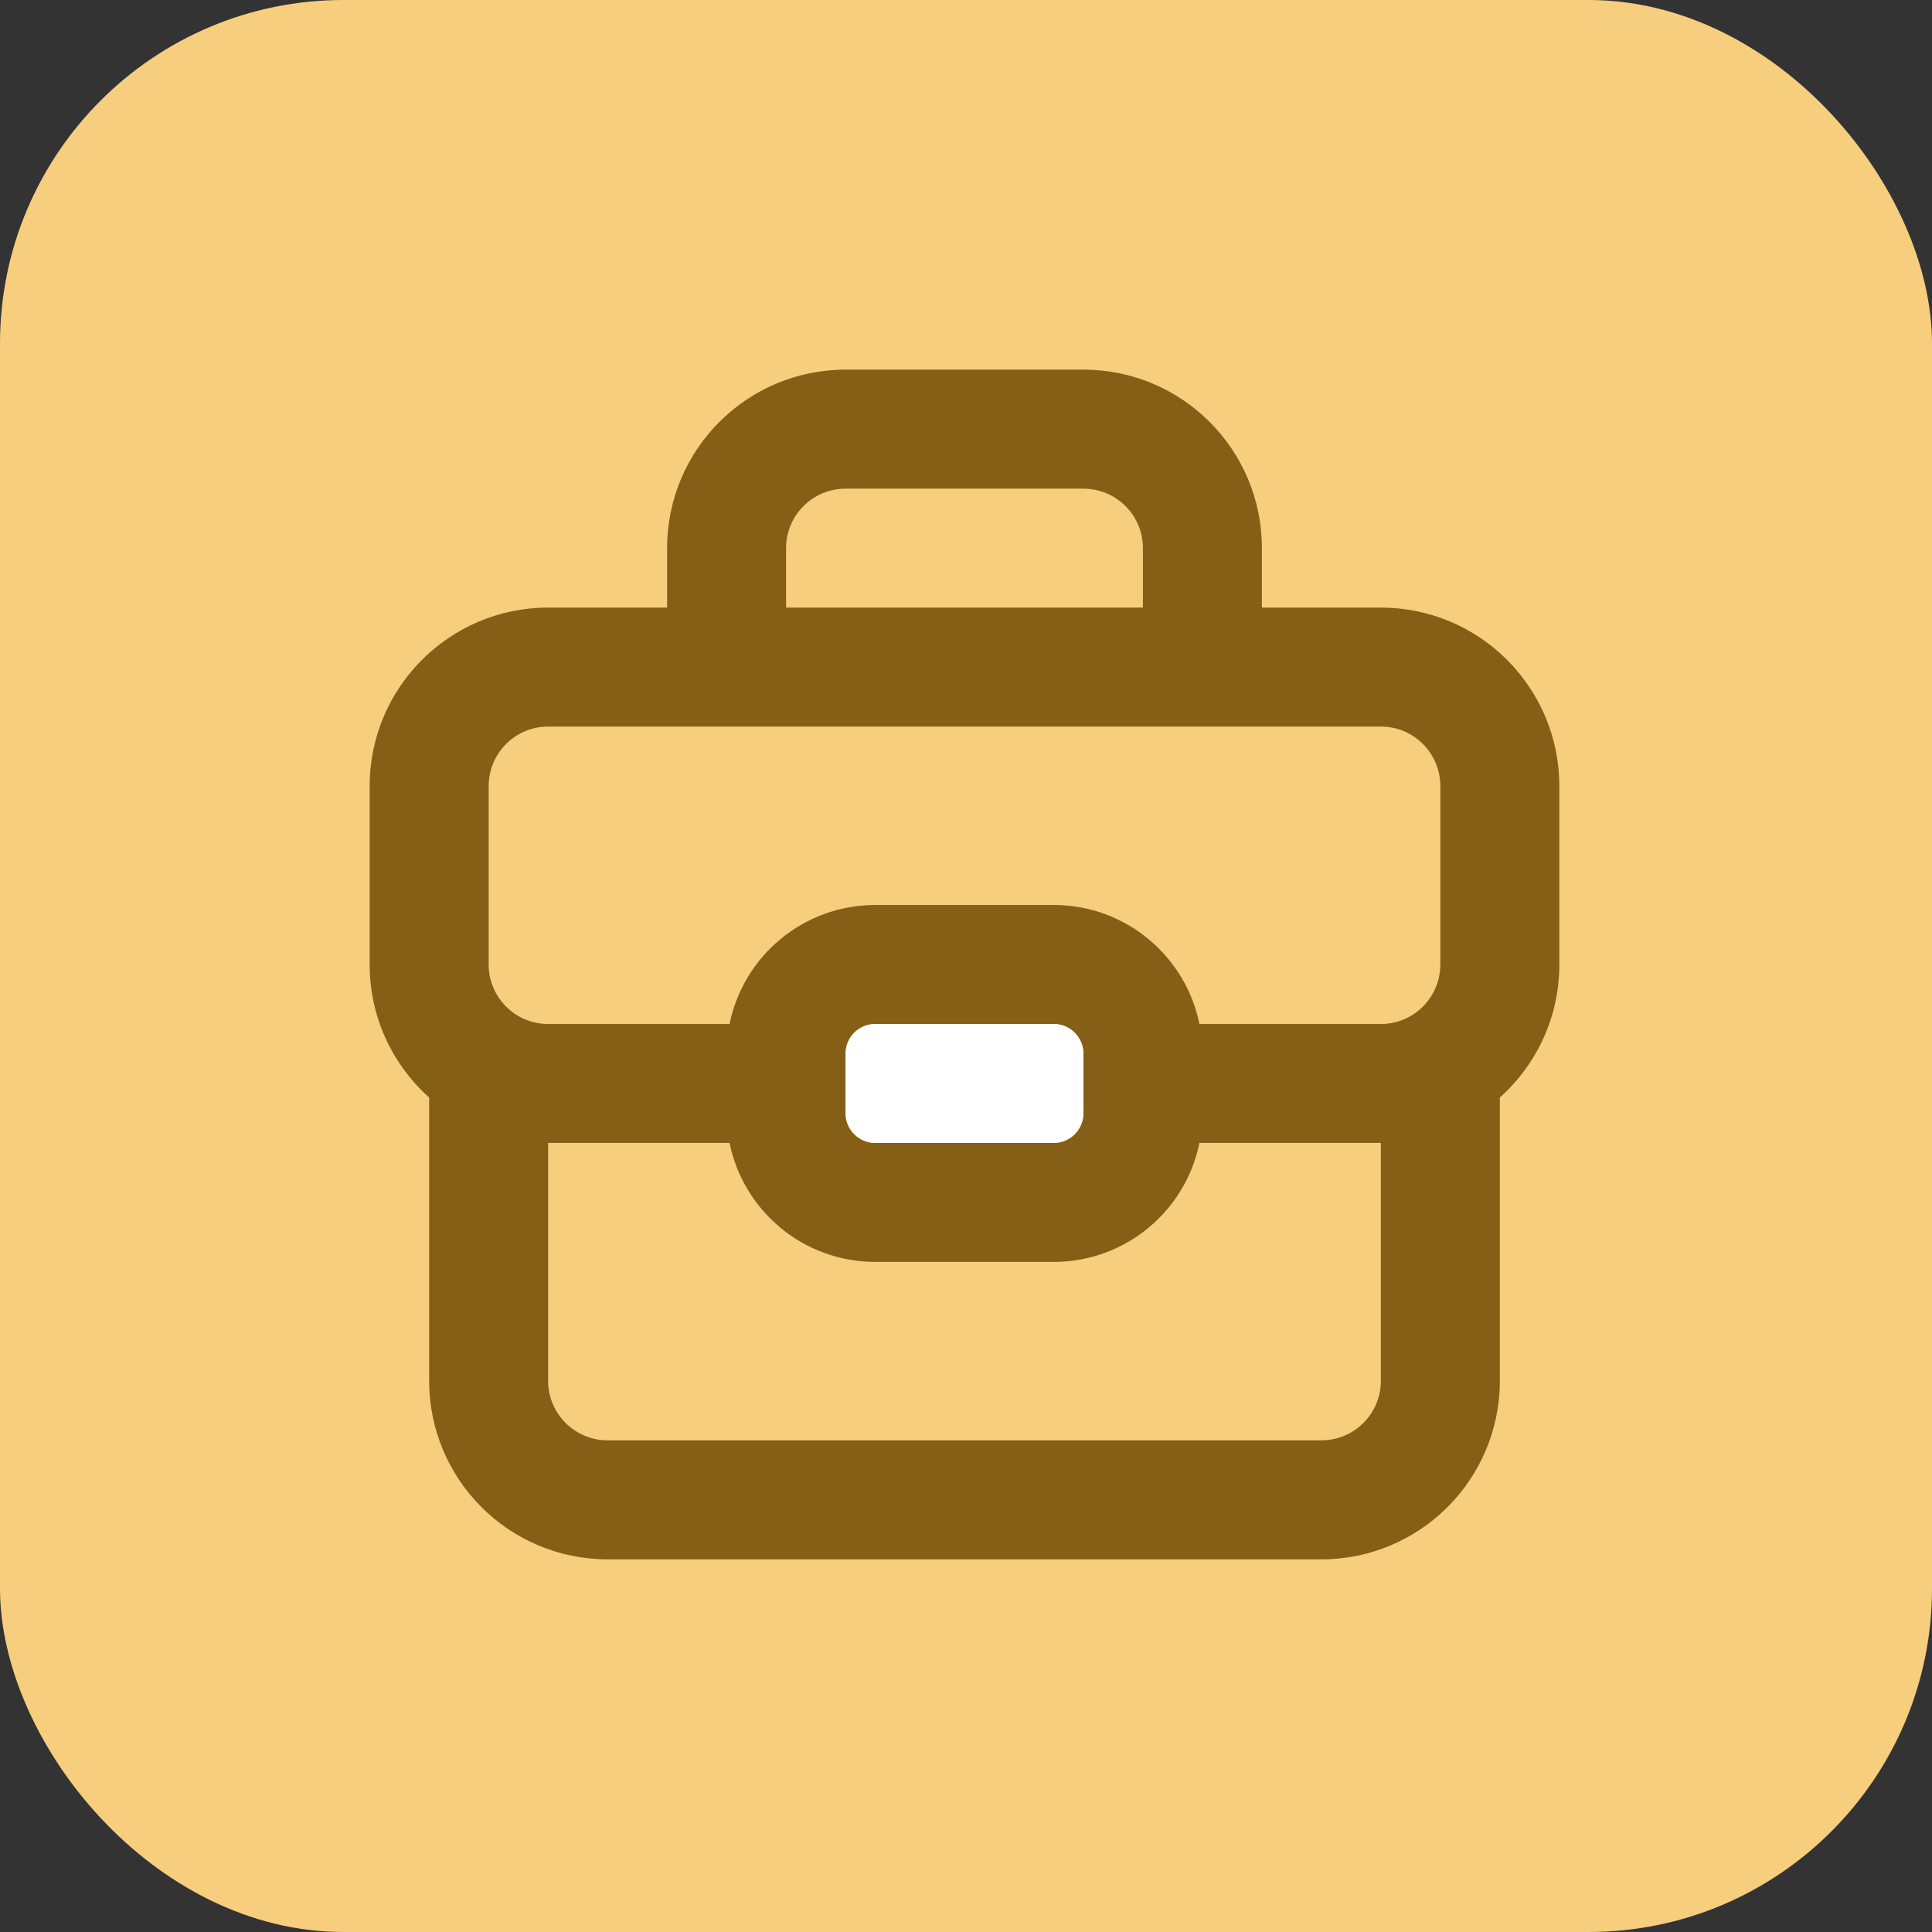 <svg width="45" height="45" viewBox="0 0 45 45" fill="none" xmlns="http://www.w3.org/2000/svg">
<rect x="0" y="0" width="45" height="45" fill="#333333" stroke="none"/>
<rect width="45" height="45" rx="8" fill="#F6CE7E"/>
<path fill-rule="evenodd" clip-rule="evenodd" d="M15.538 12.767V14.152H12.767C10.472 14.152 8.61 16.014 8.61 18.309V22.465C8.61 23.696 9.145 24.802 9.996 25.563V32.163C9.996 34.459 11.857 36.32 14.152 36.32H30.777C33.072 36.32 34.934 34.459 34.934 32.163V25.563C35.784 24.802 36.32 23.696 36.32 22.465V18.309C36.32 16.014 34.458 14.152 32.163 14.152H29.392V12.767C29.392 10.472 27.532 8.61 25.235 8.61H19.695C17.398 8.61 15.538 10.472 15.538 12.767ZM27.937 23.851H32.163C32.928 23.851 33.548 23.23 33.548 22.465V18.309C33.548 17.544 32.928 16.923 32.163 16.923H12.767C12.002 16.923 11.382 17.544 11.382 18.309V22.465C11.382 23.23 12.002 23.851 12.767 23.851H16.993C17.314 22.269 18.711 21.079 20.387 21.079H24.543C26.219 21.079 27.616 22.269 27.937 23.851ZM16.993 26.621H12.767V32.163C12.767 32.928 13.387 33.548 14.152 33.548H30.777C31.543 33.548 32.163 32.928 32.163 32.163V26.621H27.937C27.616 28.202 26.219 29.392 24.543 29.392H20.387C18.711 29.392 17.314 28.202 16.993 26.621ZM26.621 14.152V12.767C26.621 12.002 26 11.382 25.235 11.382H19.695C18.93 11.382 18.309 12.002 18.309 12.767V14.152H26.621ZM19.695 24.543C19.695 24.16 20.004 23.851 20.387 23.851H24.543C24.926 23.851 25.235 24.16 25.235 24.543V25.929C25.235 26.311 24.926 26.621 24.543 26.621H20.387C20.004 26.621 19.695 26.311 19.695 25.929V24.543Z" fill="#845F15"/>
<path fill-rule="evenodd" clip-rule="evenodd" d="M20.387 23.851C20.003 23.851 19.694 24.16 19.694 24.543V25.929C19.694 26.311 20.003 26.621 20.387 26.621H24.543C24.926 26.621 25.235 26.311 25.235 25.929V24.543C25.235 24.16 24.926 23.851 24.543 23.851H20.387Z" fill="white"/>
</svg>
